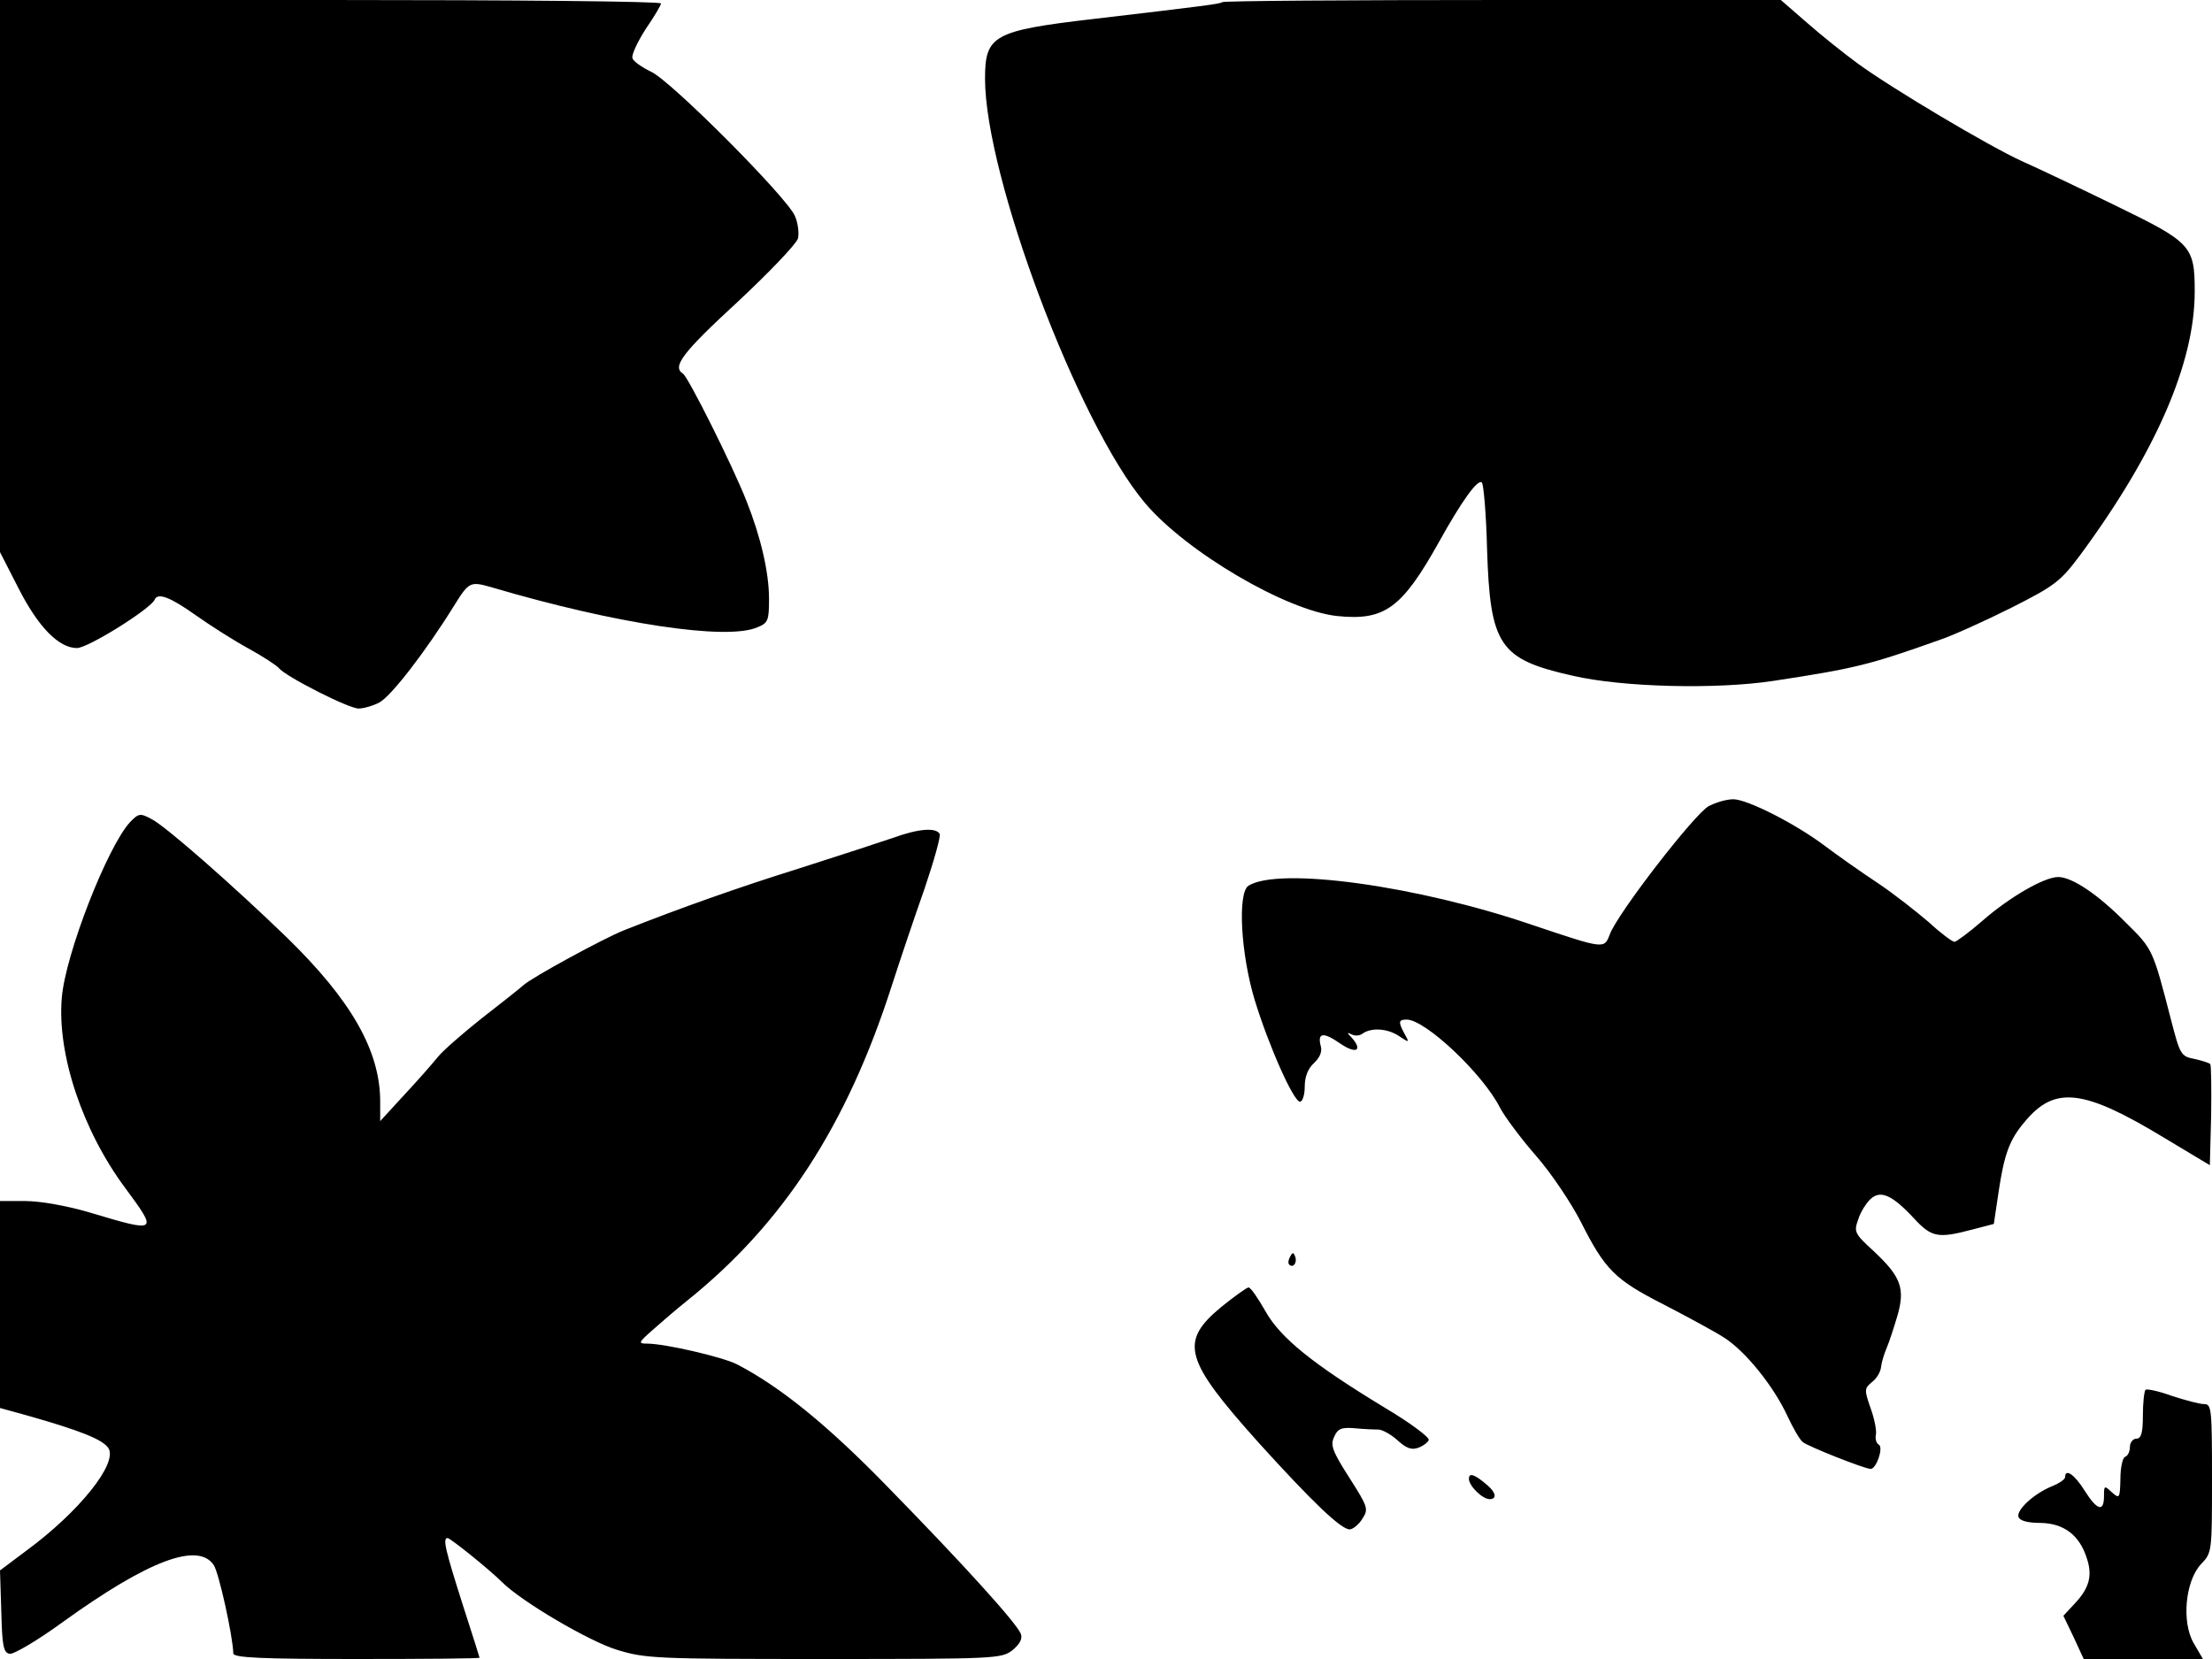 <svg xmlns="http://www.w3.org/2000/svg" width="682.667" height="512" version="1.0" viewBox="0 0 512 384"><path d="M0 63.9v63.9l4.2 8.2c4.6 9.1 9.4 14 13.6 14 2.6 0 17.1-9.1 18-11.2.7-1.7 3.6-.6 9.5 3.6 3.4 2.4 8.9 5.9 12.2 7.7s6.5 3.9 7 4.5c1.6 2 16.2 9.4 18.5 9.4 1.1 0 3.3-.6 4.8-1.4 2.7-1.4 10.8-11.9 17.3-22.4 3.5-5.6 3.7-5.7 8.9-4.2 28.5 8.4 54.2 12.3 61.3 9.2 2.5-1 2.7-1.6 2.7-6.6 0-6.1-1.9-14.3-5.2-22.6-3.3-8.4-13.5-28.7-14.7-29.5-2.6-1.6-.2-4.8 12.5-16.5 7.4-6.9 13.7-13.5 14.1-14.8.3-1.2 0-3.6-.7-5.2-1.8-4.3-28.7-31.3-33.3-33.4-2.1-1-4.1-2.4-4.3-3.1-.3-.7 1.1-3.7 3-6.7 2-2.9 3.6-5.6 3.6-6 0-.5-34.4-.8-76.5-.8H0zM282.9.5c-.5.4-3.5.8-29.9 3.9-23.1 2.7-25 3.8-25 13.8 0 22.6 21.5 79.8 37 98.2 9.5 11.3 32.8 25 44.6 26.2 10.9 1.1 14.9-1.8 23.5-17.2 5.1-9.2 9-14.7 9.9-13.7.4.4 1 7.3 1.2 15.3.7 22.4 2.8 25.6 19.8 29.4 11.6 2.7 33.3 3.2 46.5 1.2 19-2.9 22.2-3.7 38.5-9.5 3-1 10.5-4.4 16.5-7.4 10.1-5.1 11.4-6.1 15.9-12.1 17.5-23.7 26.6-44.5 26.6-61.1 0-10.6-.8-11.4-18.3-19.9-8.4-4.1-18.1-8.7-21.7-10.3-7.5-3.4-29.9-16.7-38-22.6-3-2.2-8.3-6.4-11.7-9.4L412.2 0h-64.4c-35.5 0-64.7.2-64.9.5m112.6 186.1c-3.2 1.7-21.1 24.8-22.9 29.7-1.3 3.4-1.2 3.4-17.9-2.2-26.6-9.1-58.6-13.5-65.7-9.1-2.6 1.6-1.8 15.8 1.4 26.4 3.2 10.5 9 23.6 10.5 23.6.6 0 1.1-1.6 1.1-3.5 0-2.2.7-4.1 2.1-5.4s2-2.7 1.6-4c-.8-3.1.6-3.3 4.6-.5 3.7 2.5 5.2 1.5 2.5-1.5-1.1-1.1-1-1.2 0-.7.7.4 1.8.4 2.5-.1 2-1.5 5.8-1.3 8.5.5 2.4 1.6 2.5 1.6 1.3-.5-1.5-2.8-1.4-3.3.5-3.3 4.3 0 17.6 12.5 21.6 20.4 1.1 2.1 4.9 7.2 8.4 11.2s8.1 10.9 10.3 15.2c5.6 11.1 7.9 13.4 19.1 19.1 5.4 2.8 11.7 6.2 13.9 7.6 5 3.1 11.6 11.3 14.8 18.2 1.3 2.8 2.9 5.6 3.6 6.1 1.2 1 14.3 6.2 15.7 6.2 1.3 0 3-4.9 1.9-5.6-.6-.3-.9-1.4-.7-2.3s-.3-3.6-1.2-6.1c-1.5-4.3-1.5-4.6.3-6.1 1.1-.8 2-2.4 2.1-3.5.1-1 .7-3 1.3-4.4s1.7-4.8 2.5-7.5c1.8-6.3.8-9-5.5-14.9-4.5-4.1-4.6-4.5-3.6-7.3.5-1.7 1.9-3.9 2.9-4.8 2.3-2.1 5-.9 10.1 4.6 4 4.3 5.5 4.6 13.4 2.5l5-1.3 1.1-7.4c1.3-8.7 2.5-12.1 6.1-16.3 6.9-8.3 13.5-7.6 32.3 3.8l10.5 6.3.3-11.5c.1-6.3 0-11.7-.2-11.9-.3-.3-1.9-.8-3.7-1.2-3.1-.6-3.3-1-5.4-9.1-4.2-16.3-4.2-16.3-10.4-22.4-6.5-6.6-12.5-10.6-15.7-10.6s-11.2 4.6-17.5 10.1c-3.1 2.7-6.1 4.9-6.5 4.9-.5 0-3.2-2-5.9-4.5-2.8-2.4-8.1-6.6-12-9.2-3.8-2.5-9.3-6.4-12.1-8.5-6.9-5.2-18-10.8-21.2-10.8-1.5 0-4 .7-5.7 1.6m-365.4 3.7c-5.2 5.6-15 30.6-15.8 40.7-1.1 13 4.8 30.7 14.7 44 7.6 10.3 7.6 10.4-8.4 5.6-5.1-1.5-11.3-2.6-14.7-2.6H0v47.9l5.8 1.6c12.8 3.6 18 5.7 19.3 7.7 2.2 3.5-6.7 14.7-19.1 23.8l-6 4.5.3 9.5c.2 8 .5 9.5 1.9 9.8.9.2 6.5-3.1 12.4-7.4 19.7-14.2 31.3-18.6 34.9-13.1 1.2 1.9 4.4 16.4 4.5 20.4 0 1 6.4 1.3 28.5 1.3 15.7 0 28.5-.1 28.5-.3 0-.1-1.8-5.8-4-12.6-3.9-12.3-4.6-15.1-3.4-15.1.6 0 9.6 7.2 12.6 10.2 4.5 4.5 20.3 13.8 26.7 15.7 6.5 2 9.1 2.1 47.9 2.1 39.7 0 41-.1 43.5-2 1.7-1.4 2.4-2.6 2-3.8-.9-2.4-13-15.8-30.8-34-14-14.4-24.9-23.2-34.9-28.4-3.3-1.7-16.7-4.8-20.8-4.8-2.1 0-2.1-.2 1.2-3.1 1.9-1.7 5.5-4.8 8-6.8 22.2-17.8 37-40.5 47.4-72.9 1.9-5.9 5.3-16 7.6-22.5 2.2-6.5 3.8-12.2 3.5-12.7-.9-1.5-4.9-1.2-10.7.9-2.9 1-12.7 4.2-21.8 7.1-14.1 4.4-27.6 9.2-40.5 14.3-4.8 1.9-21.3 10.9-23.3 12.7-.9.8-5.3 4.3-9.7 7.7-4.4 3.5-9 7.5-10.2 9s-4.7 5.5-7.8 8.8l-5.5 6V255c0-11.8-6.7-23.5-21.7-38.1-12.2-11.8-28-25.7-31.2-27.3-2.6-1.4-3-1.4-5 .7m268.5 100.6c-.4.7-.5 1.5-.2 1.8.9.9 1.9-.4 1.4-1.8-.4-1.1-.6-1.1-1.2 0m-15.9 11.6c-9.8 8.1-8.6 12.2 8.6 31.4 12.5 13.8 19.1 20.1 21.1 20.1.7 0 2.1-1.1 2.9-2.4 1.5-2.3 1.4-2.7-3-9.6-3.9-6.1-4.4-7.5-3.5-9.4.8-1.9 1.7-2.3 4.9-2 2.1.2 4.6.3 5.5.3.9.1 2.9 1.2 4.3 2.5 2 1.8 3.2 2.3 4.8 1.7 1.1-.4 2.3-1.3 2.4-1.8.2-.6-4.2-3.9-9.9-7.3-17-10.3-24.4-16.3-27.9-22.5-1.7-3-3.4-5.5-3.9-5.5-.4 0-3.2 2-6.3 4.5m213.9 19.2c-.3.4-.6 3-.6 6 0 4-.4 5.3-1.5 5.3-.8 0-1.5.9-1.5 1.9 0 1.1-.5 2.1-1.1 2.3s-1.1 2.5-1.1 5.1c-.1 4.5-.2 4.7-2 3.1-1.7-1.6-1.8-1.6-1.8.9 0 3.8-1.6 3.3-4.5-1.3-2.3-3.7-4.5-5.2-4.5-3.1 0 .5-1.3 1.4-3 2.1-4.2 1.7-8.3 5.5-7.8 7.1.3.9 2.1 1.4 5.1 1.4 5.4.1 9 2.8 10.7 8.1 1.4 4.1.6 7-2.8 10.6l-2.6 2.8 2.4 5 2.3 5h27.6l-2.1-3.6c-2.9-4.9-2-14.5 1.7-18.4 2.5-2.6 2.5-2.8 2.5-19.8 0-16-.1-17.2-1.8-17.2-1.1 0-4.4-.9-7.5-1.9-3-1.1-5.8-1.7-6.1-1.4M340 342.3c0 1.6 3.1 4.7 4.8 4.7s1.5-1.5-.5-3.2c-3-2.6-4.3-3-4.3-1.5"/></svg>